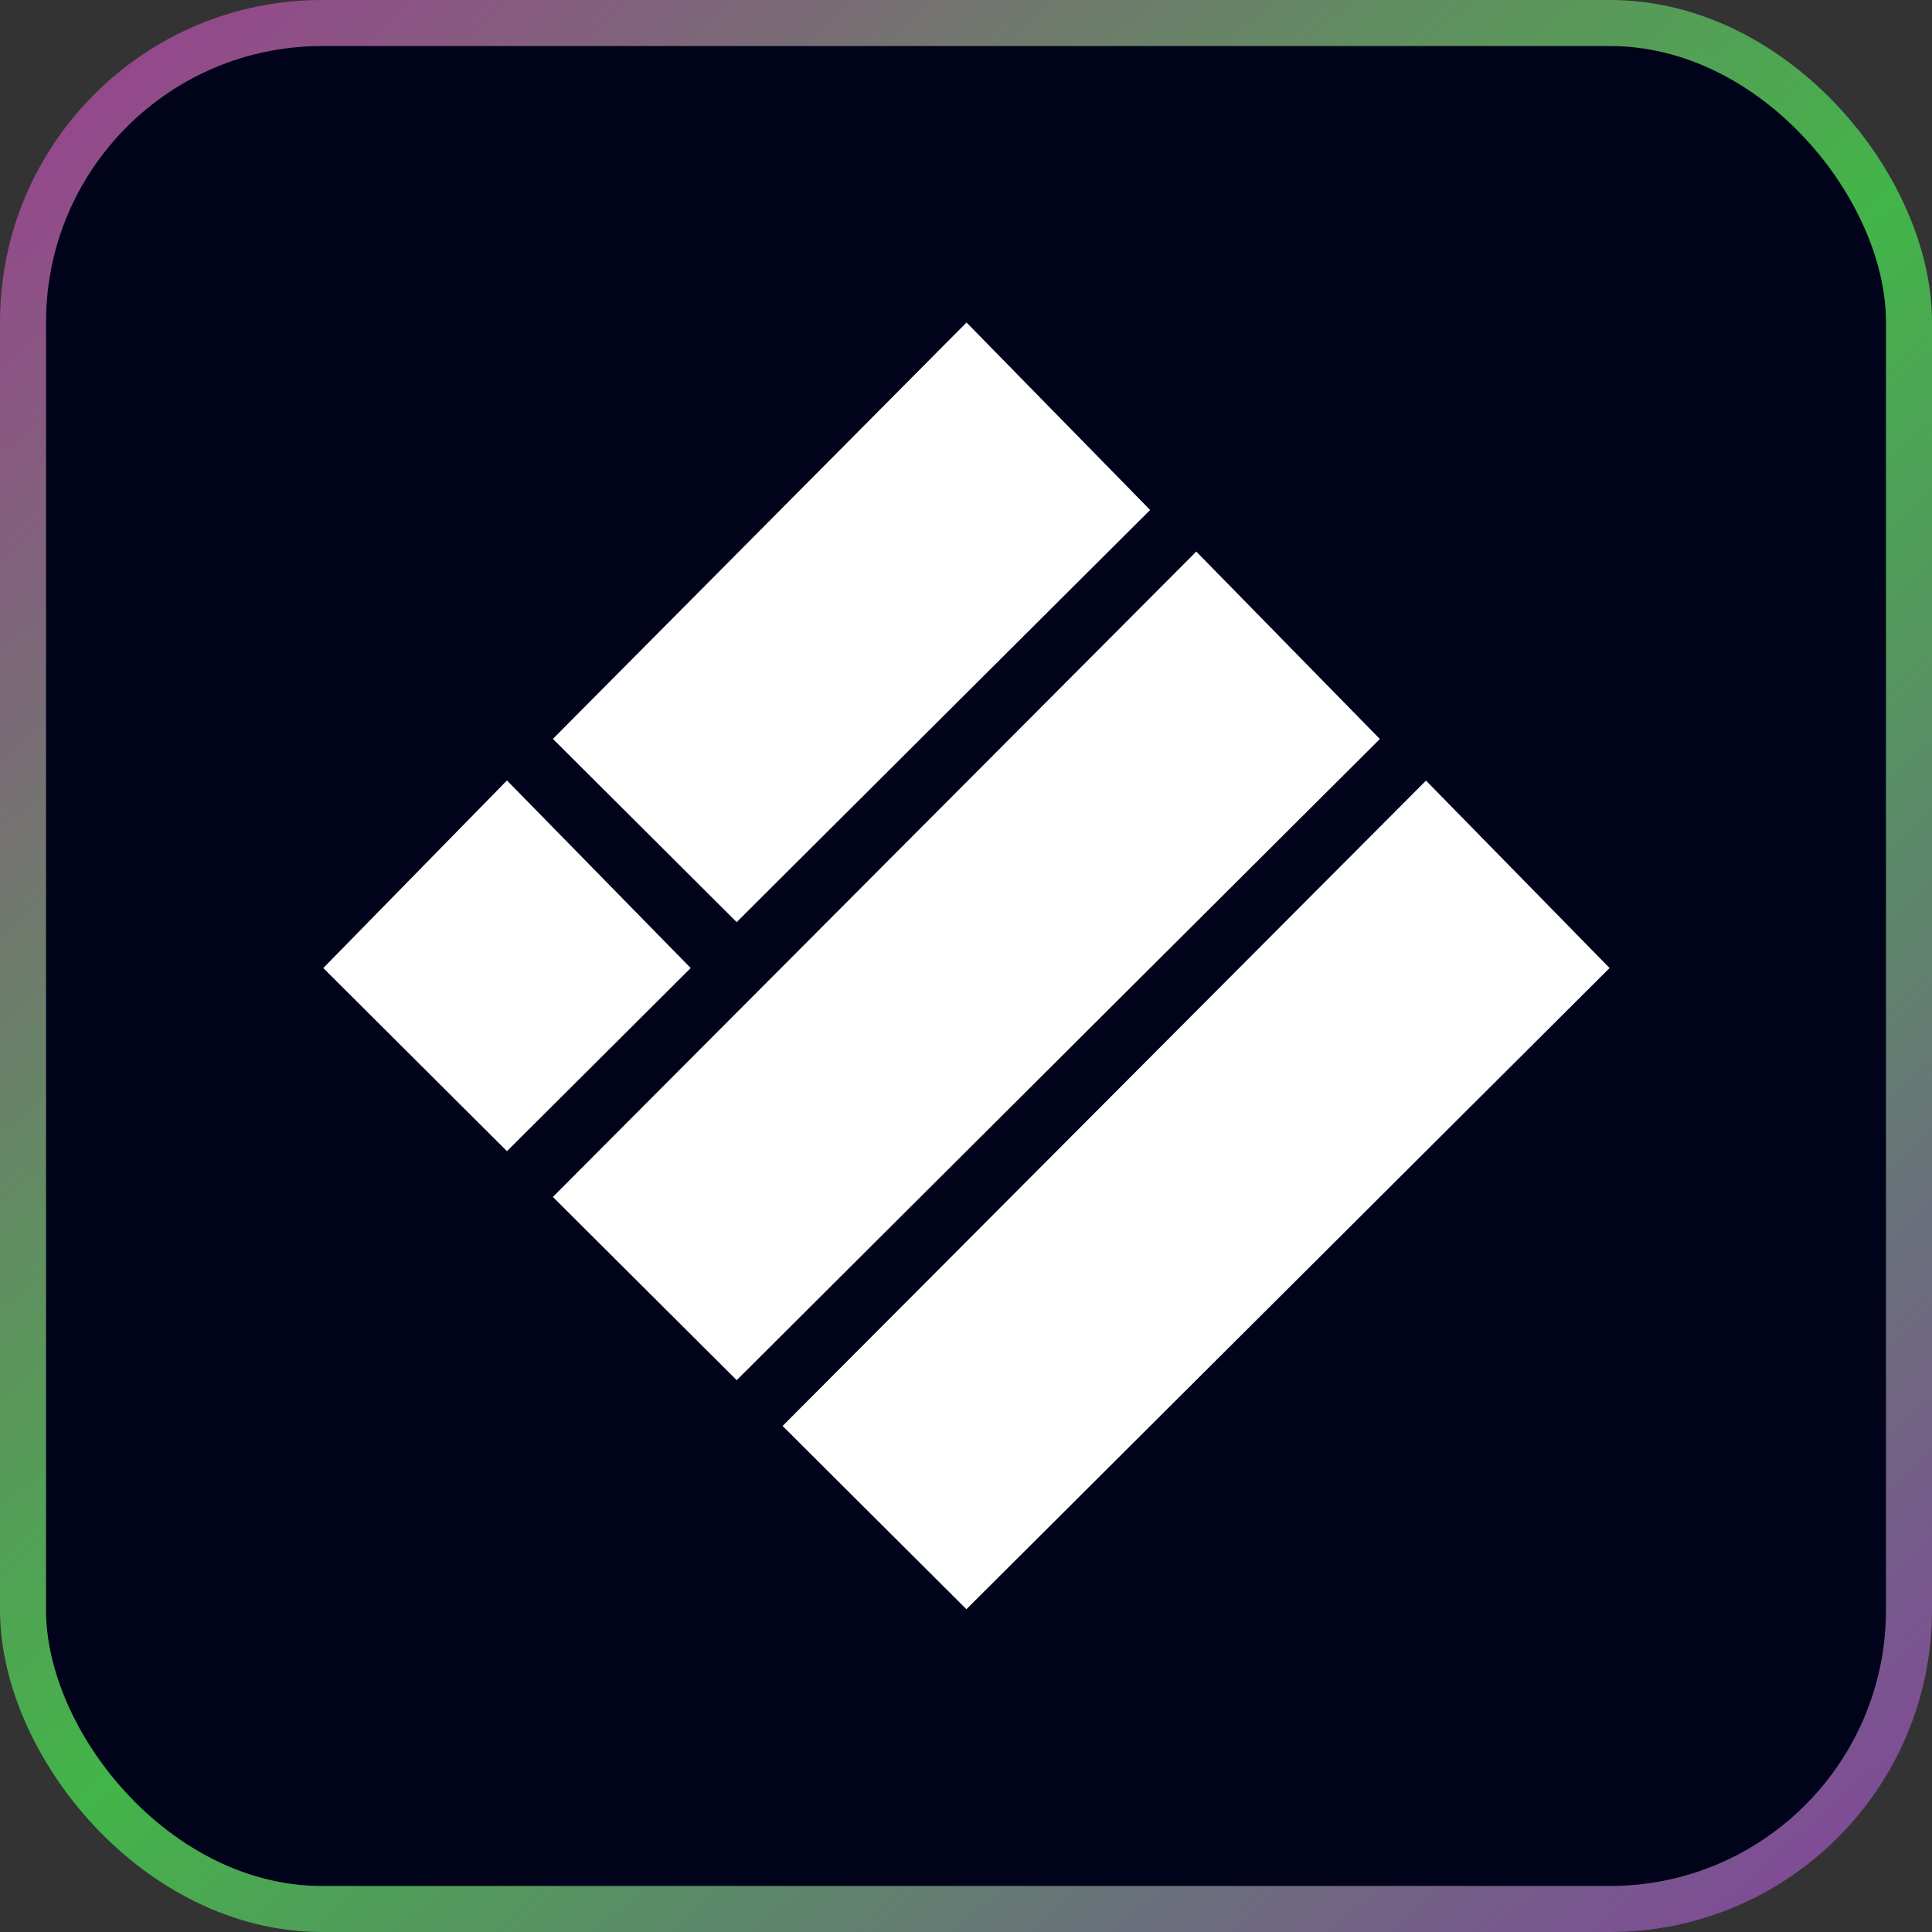 <svg width="42" height="42" viewBox="0 0 42 42" fill="none" xmlns="http://www.w3.org/2000/svg">
<rect x="0" y="0" width="42" height="42" fill="#333333" stroke="none"/>
<rect x="1" y="1" width="40" height="40" rx="6" fill="#00031A"/>
<rect x="0.5" y="0.5" width="41" height="41" rx="6.5" stroke="url(#paint0_linear_1_3927)" stroke-opacity="0.7"/>
<path d="M21.009 7.723L24.299 11.082L16.015 19.34L12.726 16.061L21.009 7.723Z" fill="white" stroke="white"/>
<path d="M26.003 12.702L29.293 16.061L16.015 29.298L12.726 26.019L26.003 12.702Z" fill="white" stroke="white"/>
<path d="M11.021 17.681L14.311 21.04L11.021 24.32L7.732 21.04L11.021 17.681Z" fill="white" stroke="white"/>
<path d="M30.997 17.681L34.287 21.04L21.009 34.277L17.72 30.998L30.997 17.681Z" fill="white" stroke="white"/>
<defs>
<linearGradient id="paint0_linear_1_3927" x1="-2.852" y1="-4.156" x2="43.893" y2="48.375" gradientUnits="userSpaceOnUse">
<stop stop-color="#E025CE"/>
<stop offset="0.505" stop-color="#4AED52"/>
<stop offset="1" stop-color="#BD24E6"/>
</linearGradient>
</defs>
</svg>
